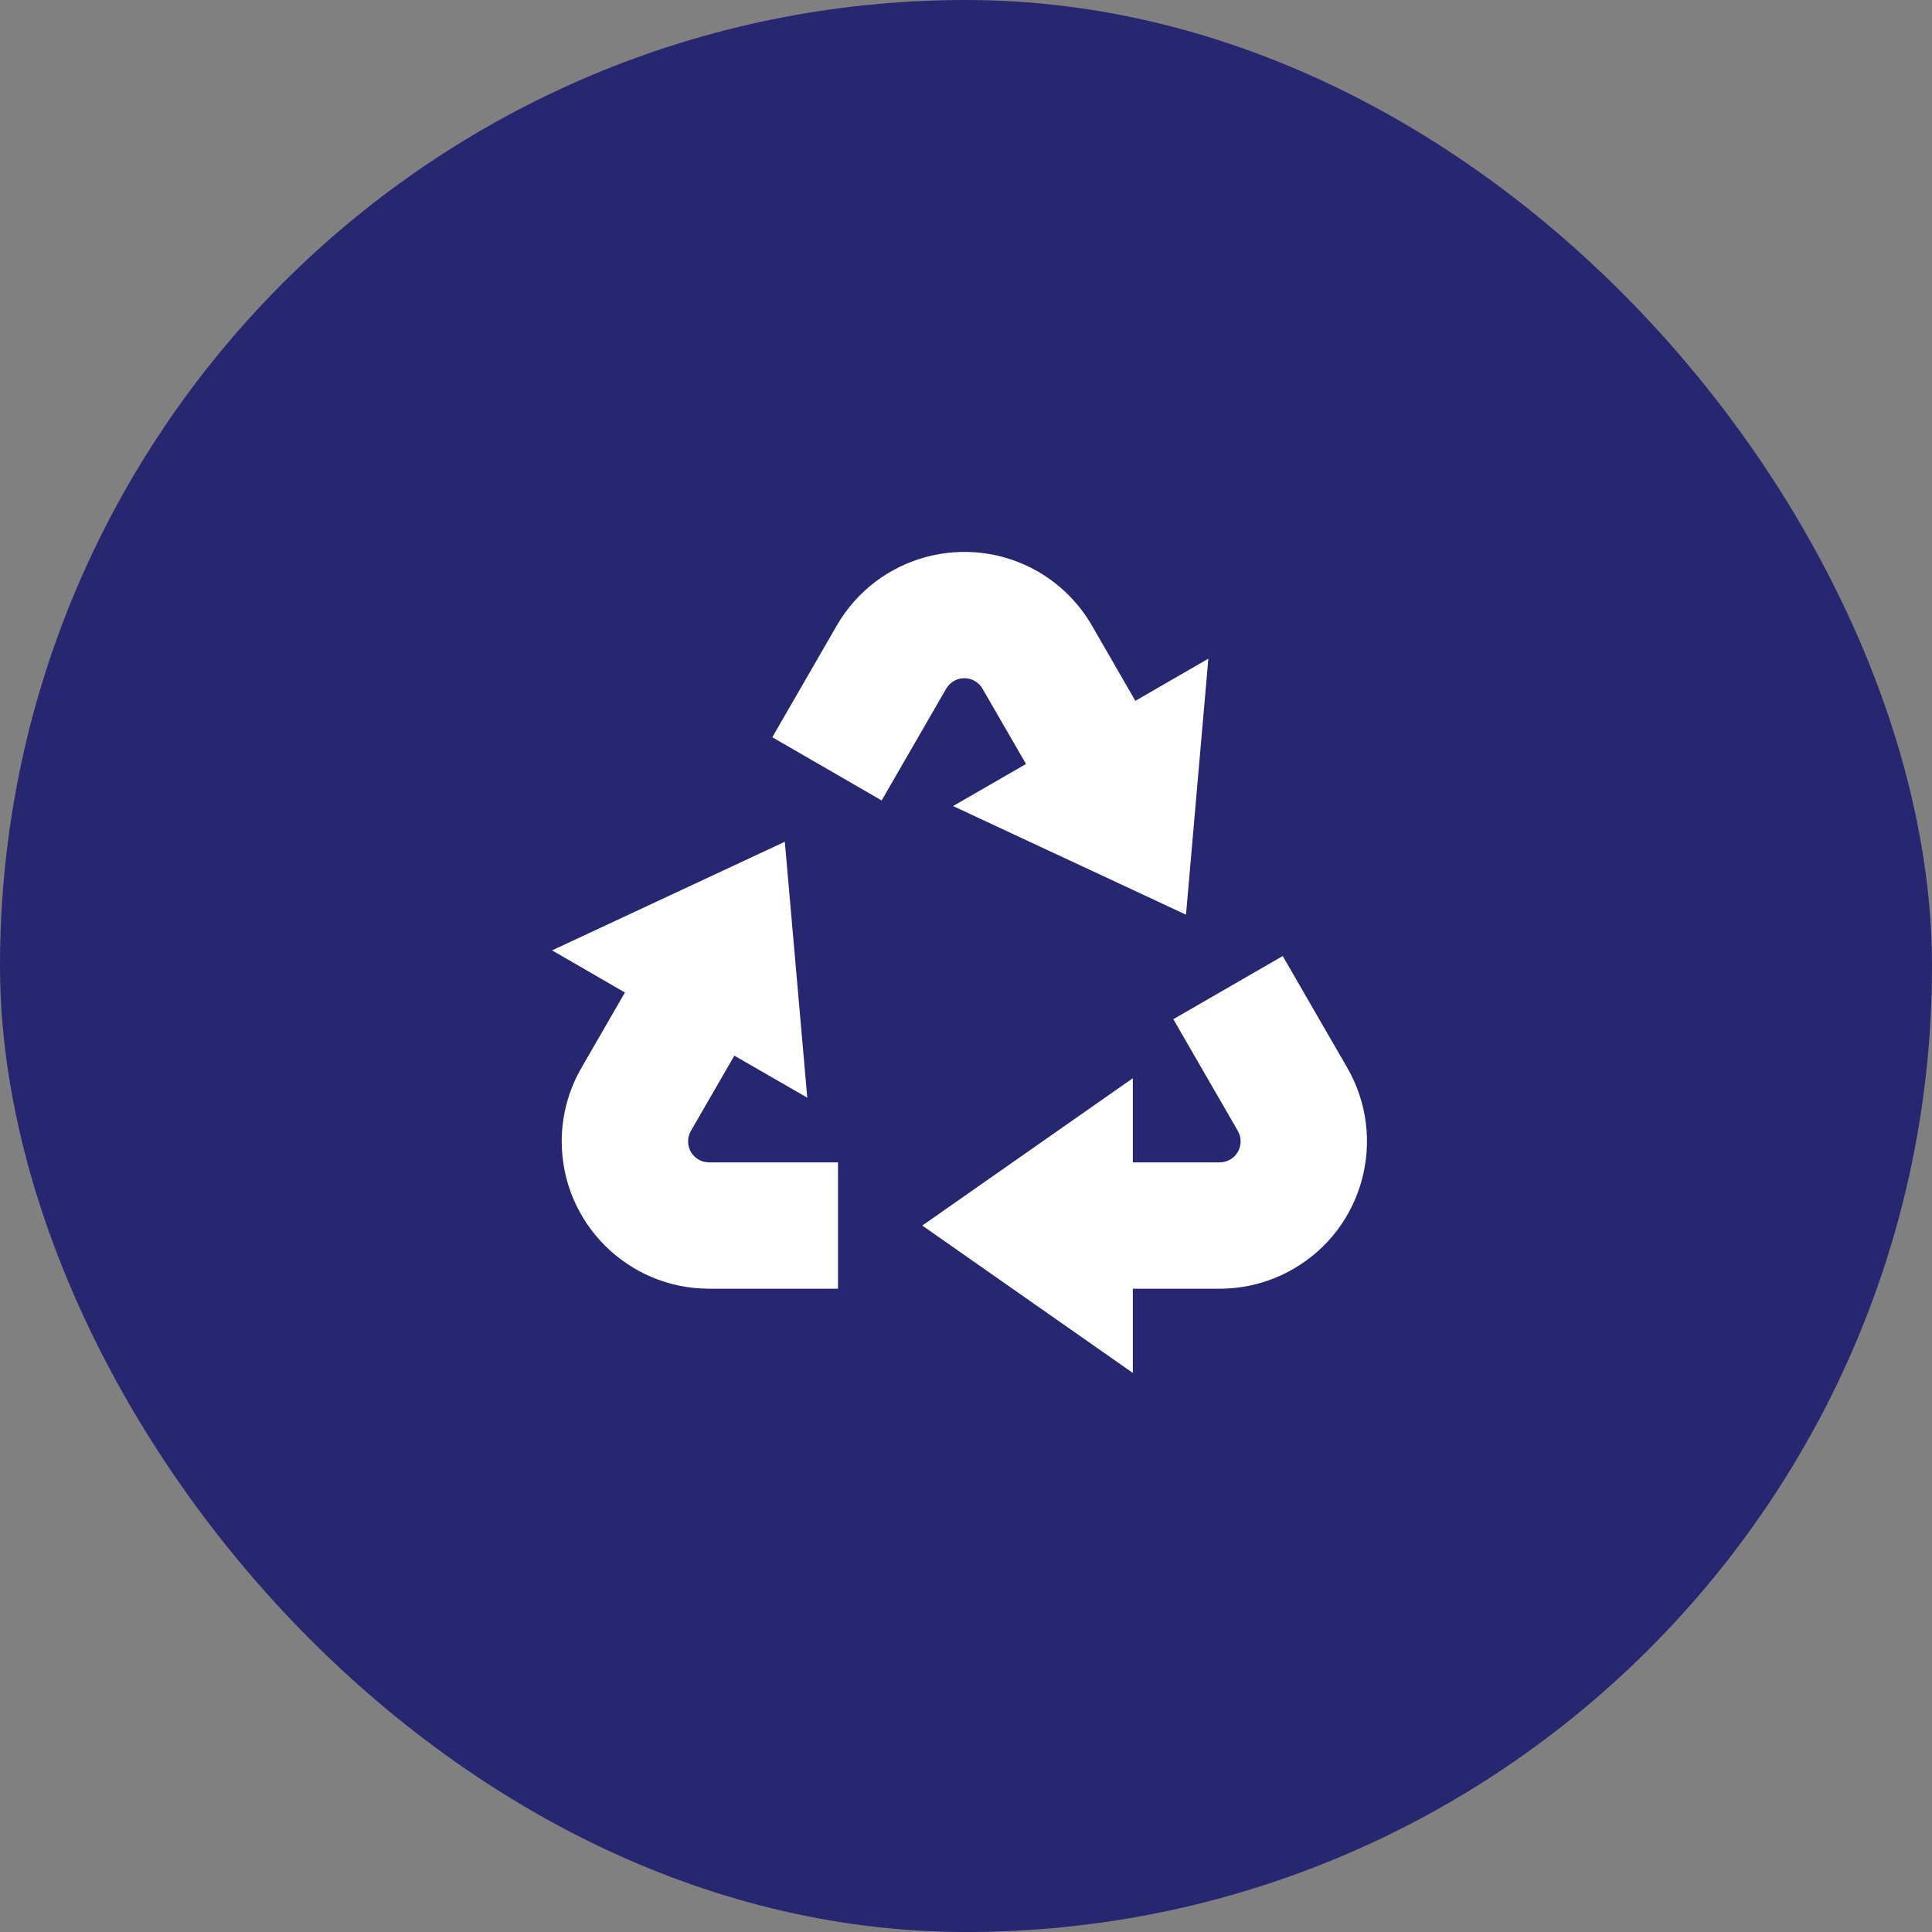 <svg width="32" height="32" viewBox="0 0 32 32" fill="none" xmlns="http://www.w3.org/2000/svg">
<rect x="0" y="0" width="32" height="32" fill="#808080" stroke="none"/>
<rect y="-0" width="32" height="32" rx="16" fill="#272771"/>
<path d="M21.246 15.835L22.314 17.684C22.988 18.852 22.588 20.345 21.421 21.018C21.049 21.233 20.629 21.345 20.201 21.345H18.763V22.74L15.276 20.299L18.763 17.859V19.253H20.201C20.261 19.253 20.322 19.237 20.375 19.206C20.523 19.121 20.584 18.943 20.528 18.787L20.502 18.73L19.434 16.881L21.246 15.835ZM12.999 13.942L13.371 18.181L12.163 17.485L11.444 18.73C11.413 18.783 11.397 18.843 11.397 18.904C11.397 19.076 11.52 19.218 11.683 19.247L11.746 19.253H13.88V21.345H11.746C10.397 21.345 9.304 20.253 9.304 18.904C9.304 18.476 9.417 18.055 9.632 17.684L10.351 16.439L9.144 15.741L12.999 13.942ZM17.194 9.468C17.564 9.683 17.872 9.991 18.086 10.362L18.805 11.608L20.014 10.91L19.644 15.15L15.786 13.351L16.994 12.654L16.274 11.408C16.245 11.355 16.201 11.311 16.147 11.28C15.999 11.195 15.814 11.23 15.707 11.357L15.671 11.408L14.603 13.258L12.792 12.211L13.859 10.362C14.533 9.195 16.026 8.795 17.194 9.468Z" fill="white"/>
</svg>
